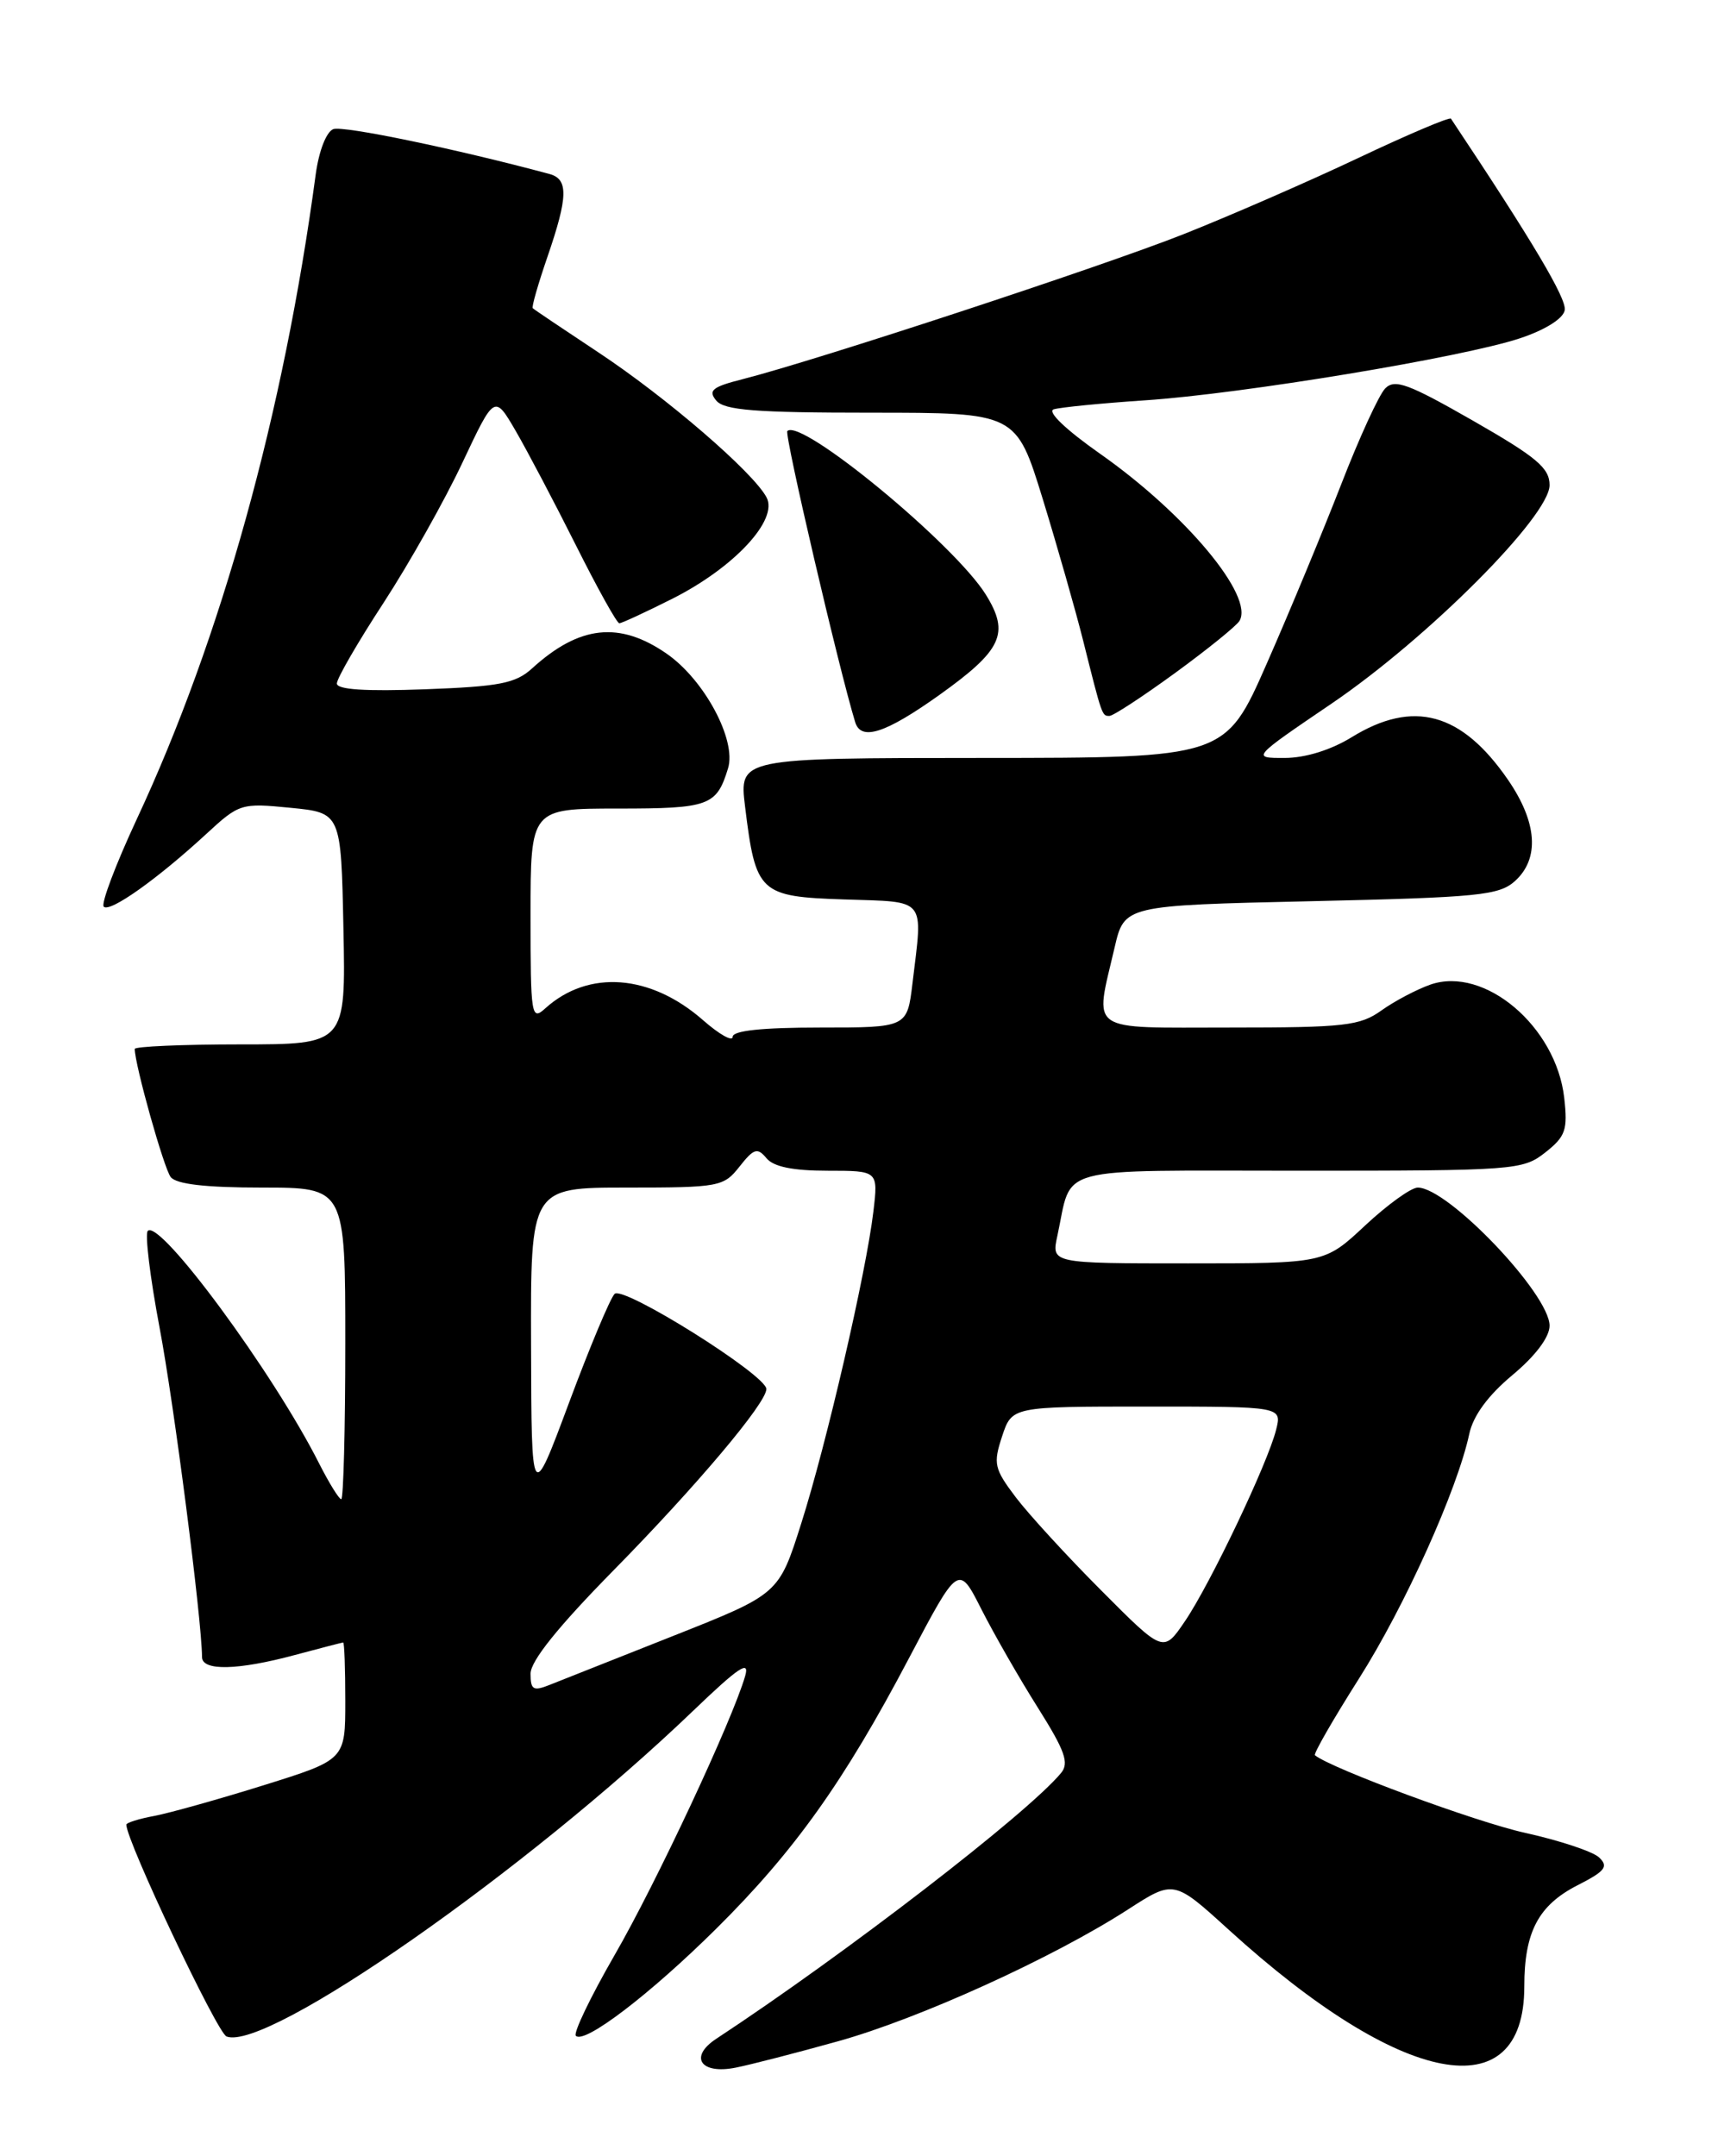 <?xml version="1.0" encoding="UTF-8" standalone="no"?>
<!DOCTYPE svg PUBLIC "-//W3C//DTD SVG 1.1//EN" "http://www.w3.org/Graphics/SVG/1.1/DTD/svg11.dtd" >
<svg xmlns="http://www.w3.org/2000/svg" xmlns:xlink="http://www.w3.org/1999/xlink" version="1.1" viewBox="0 0 204 256">
 <g >
 <path fill="currentColor"
d=" M 99.50 242.36 C 109.11 239.69 125.03 232.46 133.94 226.71 C 139.39 223.19 139.39 223.19 145.94 229.15 C 166.43 247.78 181.00 250.56 181.00 235.86 C 181.00 229.38 182.67 226.21 187.33 223.83 C 190.61 222.16 191.03 221.62 189.88 220.53 C 189.12 219.82 185.16 218.51 181.09 217.61 C 175.30 216.34 158.14 210.00 156.14 208.40 C 155.94 208.24 158.30 204.14 161.38 199.28 C 166.82 190.70 173.05 176.87 174.47 170.23 C 174.93 168.09 176.69 165.68 179.58 163.27 C 182.33 160.98 184.00 158.75 184.00 157.40 C 184.00 153.64 171.94 141.00 168.35 141.00 C 167.56 141.00 164.75 143.03 162.10 145.50 C 157.29 150.00 157.29 150.00 141.07 150.00 C 124.84 150.00 124.84 150.00 125.55 146.75 C 127.39 138.27 124.67 139.00 154.34 139.00 C 179.87 139.00 180.82 138.93 183.48 136.84 C 185.90 134.93 186.17 134.17 185.74 130.35 C 184.78 121.87 176.27 114.67 169.85 116.90 C 168.23 117.47 165.62 118.84 164.05 119.96 C 161.48 121.80 159.68 122.00 146.10 122.00 C 128.89 122.00 129.97 122.75 132.35 112.50 C 133.51 107.50 133.51 107.50 155.65 107.00 C 175.61 106.55 178.00 106.31 179.90 104.60 C 182.84 101.93 182.54 97.64 179.06 92.58 C 173.55 84.58 167.82 83.02 160.50 87.53 C 158.03 89.05 154.99 89.99 152.55 89.99 C 148.60 90.00 148.60 90.00 158.17 83.50 C 169.57 75.74 184.00 61.28 184.00 57.60 C 184.00 55.56 182.47 54.28 174.91 49.95 C 167.22 45.55 165.62 44.96 164.48 46.12 C 163.74 46.88 161.39 52.00 159.26 57.50 C 157.12 63.00 153.16 72.56 150.44 78.74 C 145.50 89.98 145.50 89.98 116.63 89.99 C 87.77 90.00 87.77 90.00 88.47 95.75 C 89.73 106.04 90.16 106.46 100.26 106.79 C 110.14 107.12 109.59 106.44 108.35 116.75 C 107.72 122.00 107.72 122.00 97.36 122.00 C 90.47 122.00 87.00 122.37 87.00 123.10 C 87.00 123.71 85.43 122.83 83.51 121.15 C 77.26 115.65 69.87 115.09 64.75 119.72 C 63.09 121.23 63.00 120.65 63.00 108.65 C 63.00 96.00 63.00 96.00 73.38 96.00 C 84.22 96.00 85.09 95.68 86.45 91.22 C 87.48 87.88 83.64 80.71 79.16 77.61 C 73.56 73.73 68.79 74.25 63.19 79.35 C 61.23 81.14 59.33 81.51 50.44 81.84 C 43.40 82.10 40.00 81.88 40.00 81.15 C 40.00 80.55 42.50 76.23 45.56 71.55 C 48.61 66.86 52.82 59.38 54.91 54.93 C 58.72 46.84 58.72 46.84 61.24 51.17 C 62.62 53.55 65.84 59.66 68.39 64.75 C 70.94 69.84 73.25 74.00 73.54 74.00 C 73.82 74.00 76.67 72.68 79.87 71.07 C 87.21 67.36 92.45 61.71 91.02 59.05 C 89.42 56.04 79.09 47.15 71.01 41.81 C 66.89 39.08 63.40 36.74 63.26 36.59 C 63.11 36.45 63.90 33.71 65.00 30.51 C 67.46 23.36 67.51 21.27 65.25 20.66 C 54.27 17.70 40.73 14.89 39.58 15.33 C 38.75 15.65 37.87 17.91 37.49 20.69 C 33.69 49.02 26.26 75.80 16.24 97.26 C 13.74 102.63 11.97 107.30 12.32 107.65 C 13.04 108.38 18.70 104.36 24.50 99.01 C 28.41 95.40 28.64 95.33 34.50 95.91 C 40.50 96.50 40.50 96.50 40.78 110.25 C 41.06 124.00 41.06 124.00 28.53 124.00 C 21.64 124.00 16.00 124.25 16.00 124.54 C 16.00 126.39 19.46 138.72 20.27 139.75 C 20.93 140.60 24.41 141.00 31.12 141.00 C 41.00 141.00 41.00 141.00 41.00 159.50 C 41.00 169.68 40.78 178.00 40.52 178.00 C 40.26 178.00 39.08 176.09 37.89 173.75 C 32.45 162.97 19.00 144.72 17.55 146.14 C 17.19 146.48 17.82 151.66 18.95 157.64 C 20.66 166.66 23.96 192.24 23.99 196.75 C 24.00 198.41 28.24 198.32 35.00 196.50 C 38.02 195.69 40.61 195.02 40.75 195.01 C 40.89 195.01 41.00 198.13 41.00 201.96 C 41.00 208.93 41.00 208.93 31.34 211.95 C 26.02 213.61 20.17 215.25 18.34 215.60 C 16.50 215.94 15.00 216.41 15.00 216.64 C 15.00 218.57 25.79 241.36 26.90 241.79 C 31.69 243.63 62.52 222.11 82.35 203.08 C 87.72 197.93 89.05 197.04 88.48 199.00 C 86.96 204.25 77.92 223.58 72.96 232.16 C 70.12 237.09 68.05 241.39 68.38 241.71 C 69.39 242.73 77.19 236.78 85.04 229.00 C 94.32 219.80 100.22 211.53 107.91 196.92 C 113.82 185.70 113.82 185.70 116.55 191.10 C 118.06 194.07 121.07 199.32 123.25 202.77 C 126.46 207.87 126.98 209.32 125.99 210.51 C 122.01 215.31 100.40 231.97 85.04 242.07 C 81.78 244.22 83.19 246.32 87.35 245.49 C 89.08 245.15 94.55 243.74 99.50 242.36 Z  M 111.56 82.50 C 118.99 77.19 119.91 75.21 117.08 70.63 C 113.37 64.63 95.10 49.57 93.49 51.18 C 93.11 51.55 99.64 79.53 101.55 85.75 C 102.25 88.01 105.15 87.07 111.56 82.50 Z  M 139.51 79.92 C 143.35 77.12 146.79 74.34 147.17 73.73 C 148.97 70.82 140.80 61.02 130.62 53.87 C 126.55 51.01 124.30 48.86 125.12 48.60 C 125.88 48.36 130.76 47.88 135.96 47.53 C 147.51 46.76 173.67 42.43 180.50 40.16 C 183.48 39.17 185.62 37.83 185.80 36.83 C 186.05 35.49 182.01 28.68 172.29 14.09 C 172.14 13.86 167.17 15.97 161.26 18.77 C 155.34 21.57 146.00 25.64 140.50 27.82 C 130.80 31.66 96.94 42.79 88.18 45.02 C 84.58 45.93 84.05 46.36 85.05 47.56 C 86.01 48.71 89.69 49.00 103.45 49.00 C 120.66 49.00 120.66 49.00 123.82 59.25 C 125.55 64.89 127.70 72.42 128.60 76.00 C 130.88 85.10 130.85 85.00 131.74 85.00 C 132.18 85.00 135.68 82.71 139.51 79.92 Z  M 63.00 198.71 C 63.00 197.21 66.28 193.13 72.82 186.48 C 82.70 176.43 91.00 166.59 91.00 164.92 C 91.00 163.26 74.00 152.60 72.98 153.62 C 72.46 154.14 70.02 159.96 67.57 166.54 C 63.11 178.50 63.11 178.50 63.06 159.75 C 63.00 141.00 63.00 141.00 74.43 141.00 C 85.41 141.00 85.93 140.90 87.81 138.51 C 89.51 136.35 89.94 136.22 91.01 137.51 C 91.85 138.53 94.15 139.00 98.26 139.00 C 104.28 139.00 104.28 139.00 103.71 143.83 C 102.85 151.09 98.15 171.41 95.14 180.88 C 92.48 189.26 92.48 189.26 79.99 194.21 C 73.12 196.93 66.49 199.56 65.25 200.05 C 63.32 200.82 63.00 200.63 63.00 198.71 Z  M 130.80 188.87 C 126.76 184.82 122.18 179.83 120.63 177.79 C 118.05 174.38 117.92 173.79 118.99 170.54 C 120.16 167.00 120.16 167.00 136.19 167.00 C 152.22 167.00 152.22 167.00 151.53 169.75 C 150.55 173.70 143.71 188.07 140.70 192.49 C 138.15 196.25 138.15 196.25 130.80 188.87 Z "/>
</g>
</svg>